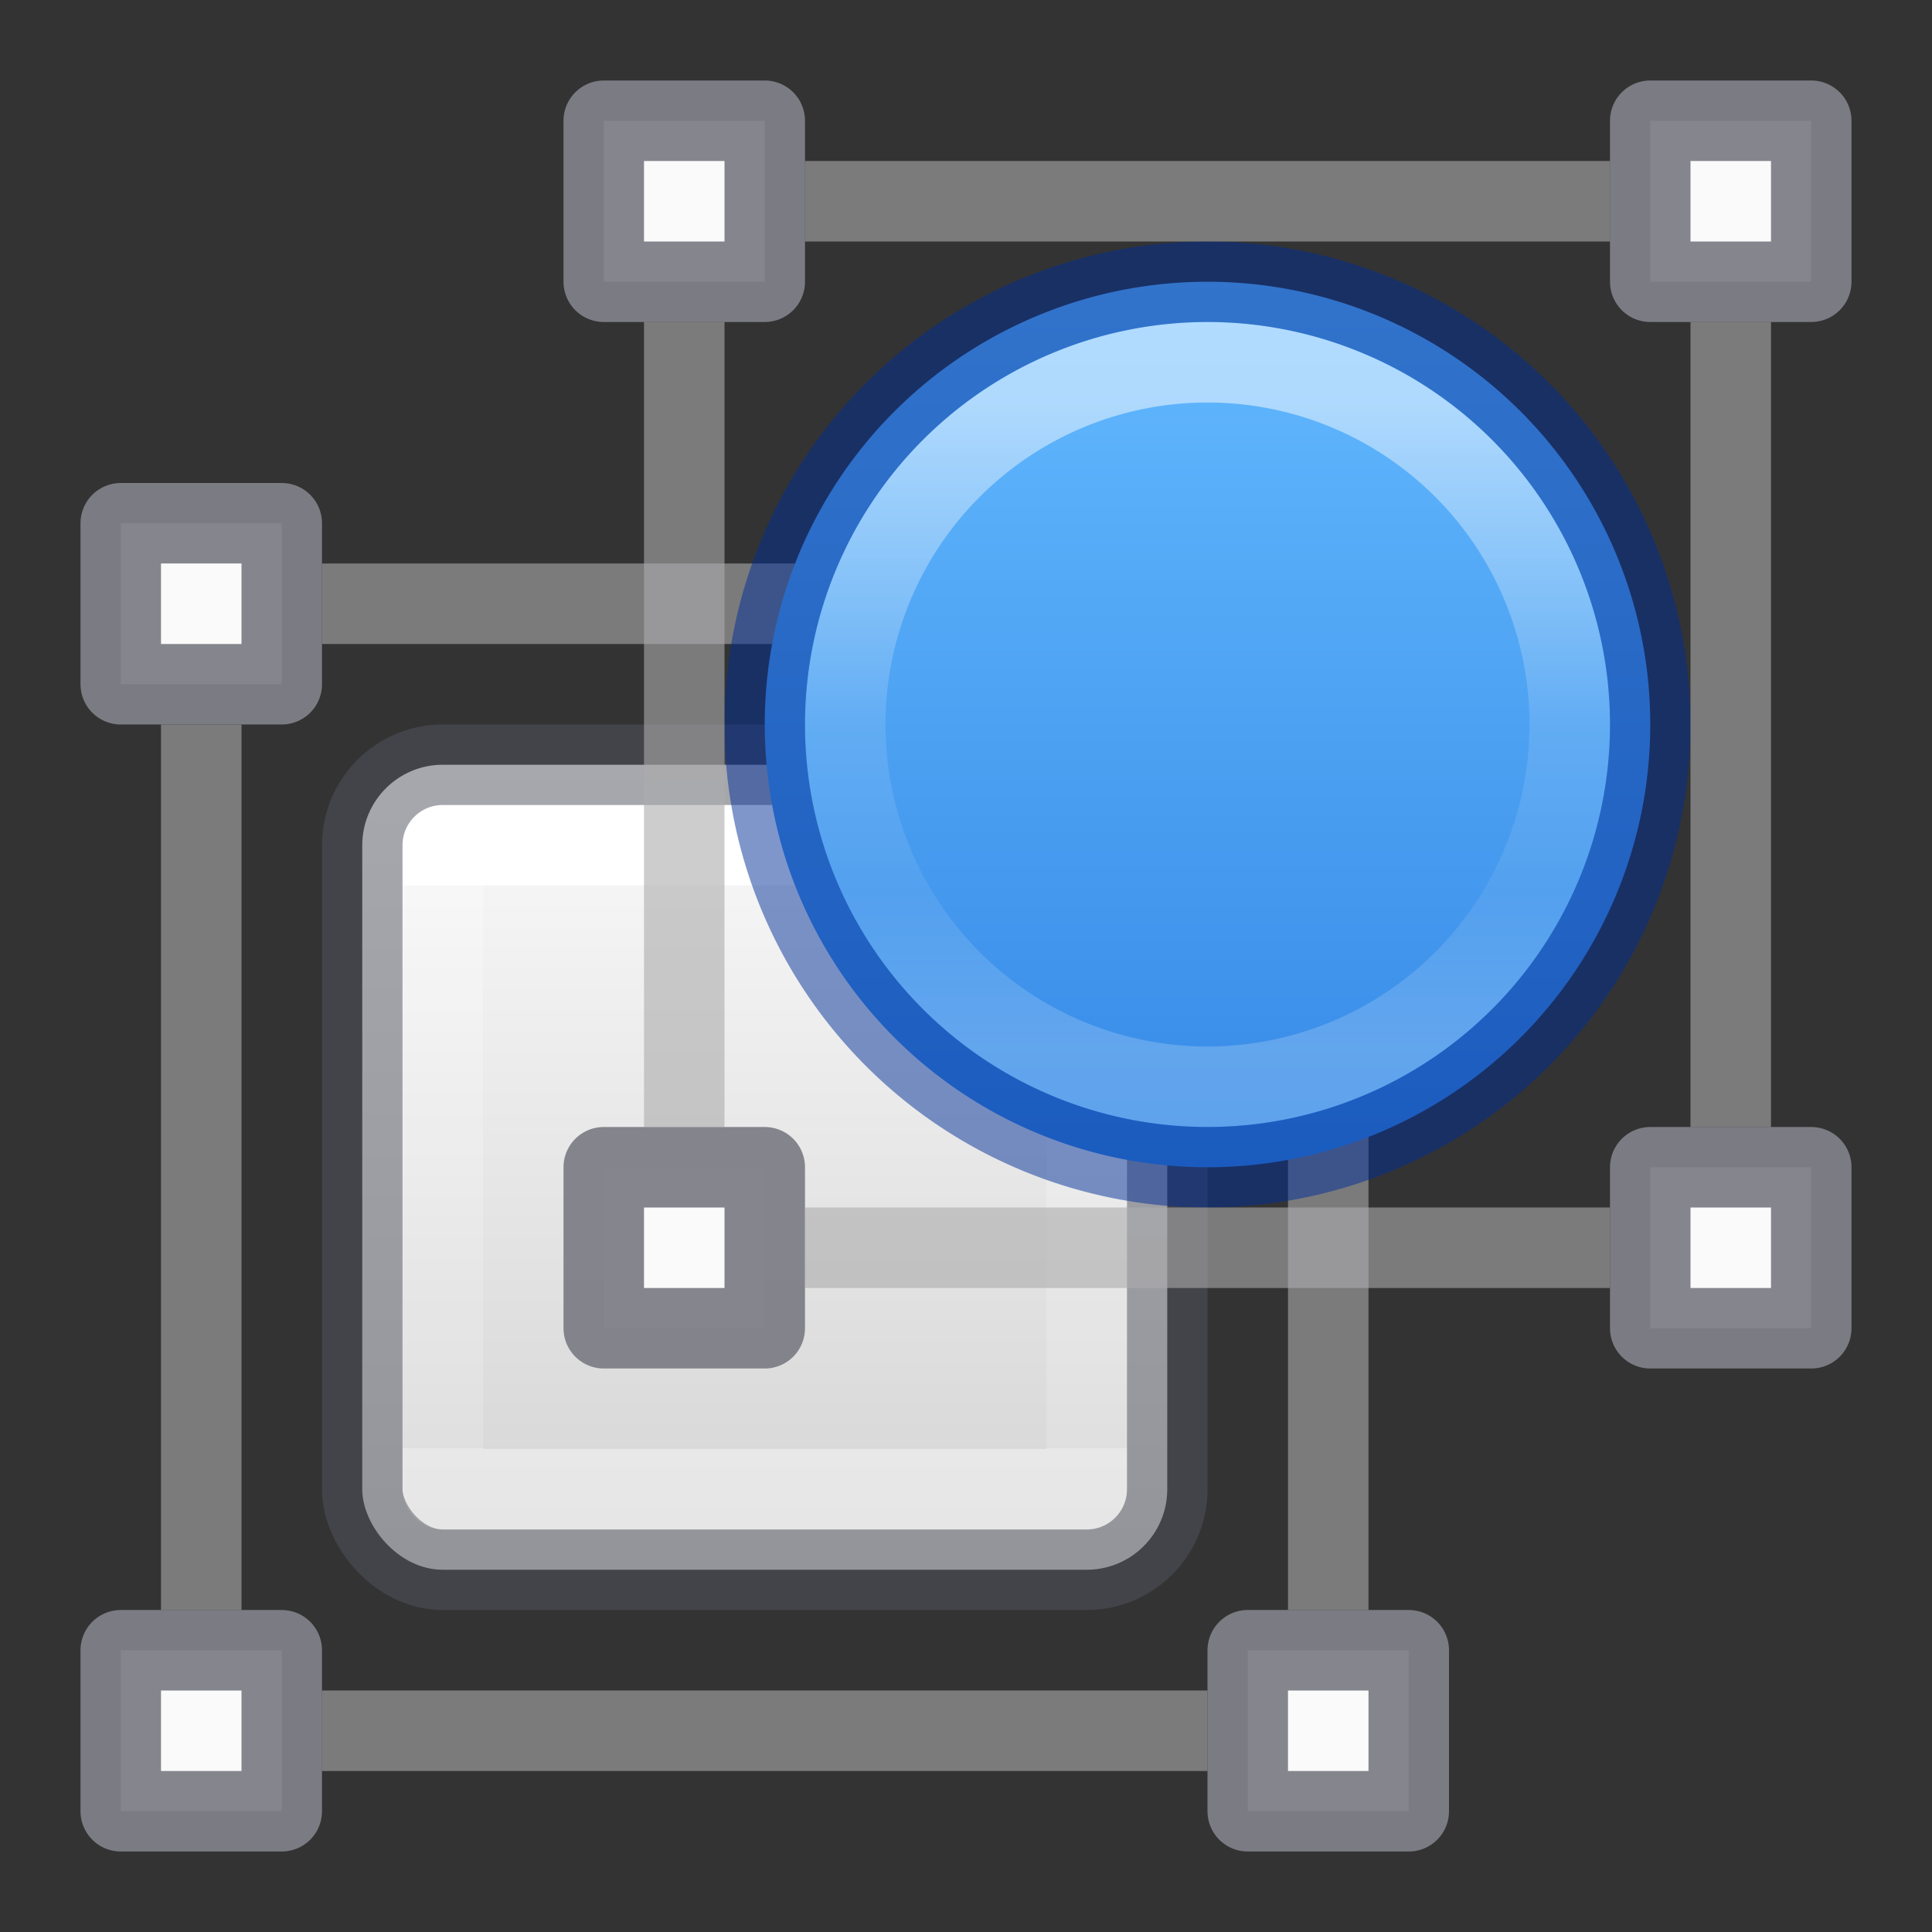 <?xml version="1.0" encoding="UTF-8" standalone="no"?>
<svg
   xmlns:dc="http://purl.org/dc/elements/1.1/"
   xmlns:cc="http://creativecommons.org/ns#"
   xmlns:rdf="http://www.w3.org/1999/02/22-rdf-syntax-ns#"
   xmlns:svg="http://www.w3.org/2000/svg"
   xmlns="http://www.w3.org/2000/svg"
   xmlns:xlink="http://www.w3.org/1999/xlink"
   xmlns:sodipodi="http://sodipodi.sourceforge.net/DTD/sodipodi-0.dtd"
   xmlns:inkscape="http://www.inkscape.org/namespaces/inkscape"
   version="1.1"
   width="24"
   height="24"
   id="svg7435"
   sodipodi:docname="lc_formatungroup.svg"
   inkscape:version="0.92.3 (unknown)"
   inkscape:export-filename="/home/rizmut/Dokumen/Rizmut/Github/libreoffice-style-elementary/images_elementary/cmd/lc_formatungroup.png"
   inkscape:export-xdpi="96"
   inkscape:export-ydpi="96">
  <rect width="100%" height="100%" fill="#333333" stroke="none"/>
  <sodipodi:namedview
     pagecolor="#ffffff"
     bordercolor="#666666"
     borderopacity="1"
     objecttolerance="10"
     gridtolerance="10"
     guidetolerance="10"
     inkscape:pageopacity="0"
     inkscape:pageshadow="2"
     inkscape:window-width="640"
     inkscape:window-height="480"
     id="namedview46"
     showgrid="false"
     inkscape:zoom="19.75"
     inkscape:cx="1.5189873"
     inkscape:cy="12"
     inkscape:current-layer="svg7435" />
  <defs
     id="defs7437">
    <linearGradient
       id="linearGradient1847">
      <stop
         id="stop1839"
         style="stop-color:#ffffff;stop-opacity:1"
         offset="0" />
      <stop
         id="stop1841"
         style="stop-color:#ffffff;stop-opacity:0.235"
         offset="0.498" />
      <stop
         id="stop1843"
         style="stop-color:#ffffff;stop-opacity:0.157"
         offset="0.75" />
      <stop
         id="stop1845"
         style="stop-color:#ffffff;stop-opacity:0.392"
         offset="1" />
    </linearGradient>
    <linearGradient
       id="linearGradient963">
      <stop
         offset="0"
         style="stop-color:#ffffff;stop-opacity:1"
         id="stop955" />
      <stop
         offset="0"
         style="stop-color:#ffffff;stop-opacity:0.235"
         id="stop957" />
      <stop
         offset="1"
         style="stop-color:#ffffff;stop-opacity:0.157"
         id="stop959" />
      <stop
         offset="1"
         style="stop-color:#ffffff;stop-opacity:0.392"
         id="stop961" />
    </linearGradient>
    <linearGradient
       id="linearGradient874"
       gradientTransform="matrix(0.486,0,0,0.456,-34.79,-5.735)"
       gradientUnits="userSpaceOnUse"
       x1="25.132"
       x2="25.132"
       y1="0.985"
       y2="47.013">
      <stop
         style="stop-color:#fafafa;stop-opacity:1"
         offset="0"
         stop-color="#f4f4f4"
         id="stop870" />
      <stop
         style="stop-color:#d4d4d4;stop-opacity:1"
         offset="1"
         stop-color="#dbdbdb"
         id="stop872" />
    </linearGradient>
    <linearGradient
       id="linearGradient947-5">
      <stop
         offset="0"
         style="stop-color:#64baff;stop-opacity:1"
         id="stop943-6" />
      <stop
         offset="1"
         style="stop-color:#3689e6;stop-opacity:1"
         id="stop945-2" />
    </linearGradient>
    <linearGradient
       xlink:href="#linearGradient1847"
       id="linearGradient1697-2-4"
       gradientUnits="userSpaceOnUse"
       gradientTransform="matrix(0.216,0,0,0.216,4.311,26.311)"
       x1="51.798"
       y1="-98.563"
       x2="51.798"
       y2="-61.563" />
    <linearGradient
       xlink:href="#linearGradient947-5"
       id="linearGradient1695-1-0"
       gradientUnits="userSpaceOnUse"
       gradientTransform="matrix(0.526,0,0,0.526,3.684,25.684)"
       x1="26.95"
       y1="-42.232"
       x2="26.95"
       y2="-21.23" />
    <linearGradient
       xlink:href="#linearGradient963"
       id="linearGradient1693-4-2-1"
       gradientUnits="userSpaceOnUse"
       gradientTransform="matrix(0.216,0,0,0.216,4.312,9.31)"
       x1="24"
       y1="7.818"
       x2="24"
       y2="40.193" />
    <linearGradient
       xlink:href="#linearGradient874"
       id="linearGradient878-75-0"
       gradientUnits="userSpaceOnUse"
       gradientTransform="matrix(0.526,0,0,0.526,3.184,8.184)"
       x1="14.6"
       y1="2.656"
       x2="14.6"
       y2="21.283" />
  </defs>
  <path
     id="path1425-8-3-1"
     d="M 16.5,9 V 20"
     style="opacity:0.6;fill:none;stroke:#abacae;stroke-width:1px;stroke-linecap:butt;stroke-linejoin:miter;stroke-opacity:1" />
  <path
     id="path1425-8-7"
     d="M 4,7.5 H 15"
     style="opacity:0.6;fill:none;stroke:#abacae;stroke-width:1px;stroke-linecap:butt;stroke-linejoin:miter;stroke-opacity:1" />
  <rect
     style="color:#000000;display:inline;overflow:visible;visibility:visible;opacity:1;fill:url(#linearGradient878-75-0);fill-opacity:1;fill-rule:nonzero;stroke:none;stroke-width:1;marker:none;enable-background:accumulate"
     id="rect5505-21-8-4-7-5"
     y="9.5"
     x="4.5"
     ry="1"
     rx="1"
     height="10"
     width="10" />
  <rect
     style="opacity:1;fill:none;stroke:url(#linearGradient1693-4-2-1);stroke-width:1;stroke-linecap:round;stroke-linejoin:round;stroke-miterlimit:4;stroke-dasharray:none;stroke-dashoffset:0;stroke-opacity:1"
     id="rect6741-9-5-1-5"
     y="10.499"
     x="5.501"
     height="8"
     width="8" />
  <rect
     style="color:#000000;display:inline;overflow:visible;visibility:visible;opacity:0.5;fill:none;stroke:#555761;stroke-width:1;stroke-linecap:round;stroke-linejoin:round;stroke-miterlimit:4;stroke-dasharray:none;stroke-dashoffset:0;stroke-opacity:1;marker:none;enable-background:accumulate"
     id="rect5505-21-8-1-25-1-4"
     y="9.5"
     x="4.5"
     ry="1"
     rx="1"
     height="10"
     width="10" />
  <path
     id="path18105-5-0-5-6-3-7"
     d="M 1.5,20.5 H 3.5 v 2 H 1.5 Z"
     style="opacity:1;fill:#fafafa;fill-opacity:1;stroke:#7e8087;stroke-width:1;stroke-linecap:round;stroke-linejoin:round;stroke-miterlimit:4;stroke-opacity:0.949" />
  <path
     id="path1425-8"
     d="M 4,21.5 H 15"
     style="opacity:0.6;fill:none;stroke:#abacae;stroke-width:1px;stroke-linecap:butt;stroke-linejoin:miter;stroke-opacity:1" />
  <path
     id="path1425-8-3"
     d="M 2.5,9 V 20"
     style="opacity:0.6;fill:none;stroke:#abacae;stroke-width:1px;stroke-linecap:butt;stroke-linejoin:miter;stroke-opacity:1" />
  <path
     id="path18105-5-0-5-6-3-7-9"
     d="m 15.5,20.5 h 2 v 2 h -2 z"
     style="opacity:1;fill:#fafafa;fill-opacity:1;stroke:#7e8087;stroke-width:1;stroke-linecap:round;stroke-linejoin:round;stroke-miterlimit:4;stroke-opacity:0.949" />
  <path
     id="path18105-5-0-5-6-3-7-9-1-7"
     d="m 1.5,6.5 h 2 v 2 h -2 z"
     style="opacity:1;fill:#fafafa;fill-opacity:1;stroke:#7e8087;stroke-width:1;stroke-linecap:round;stroke-linejoin:round;stroke-miterlimit:4;stroke-opacity:0.949" />
  <path
     id="path18105-5-0-5-6-3"
     d="m 7.5,1.5 h 2 v 2 h -2 z"
     style="opacity:1;fill:#fafafa;fill-opacity:1;stroke:#7e8087;stroke-width:1;stroke-linecap:round;stroke-linejoin:round;stroke-miterlimit:4;stroke-opacity:0.949" />
  <path
     d="m 20.5,9 a 5.5,5.5 0 1 1 -11,0 5.5,5.5 0 1 1 11,0 z"
     id="path8335-9-5-7"
     style="opacity:1;vector-effect:none;fill:url(#linearGradient1695-1-0);fill-opacity:1;stroke:none;stroke-width:1;stroke-linecap:butt;stroke-linejoin:miter;stroke-miterlimit:4;stroke-dasharray:none;stroke-dashoffset:0;stroke-opacity:1;marker:none" />
  <path
     d="m 19.5,9 a 4.5,4.5 0 1 1 -9,0 4.5,4.5 0 1 1 9,0 z"
     id="path8339-9-6"
     style="opacity:0.5;vector-effect:none;fill:none;fill-opacity:1;stroke:url(#linearGradient1697-2-4);stroke-width:1;stroke-linecap:round;stroke-linejoin:round;stroke-miterlimit:4;stroke-dasharray:none;stroke-dashoffset:0;stroke-opacity:1" />
  <path
     d="m 20.5,9 a 5.5,5.5 0 1 1 -11,0 5.5,5.5 0 1 1 11,0 z"
     id="path8335-7-5"
     style="opacity:0.5;vector-effect:none;fill:none;fill-opacity:1;stroke:#002e99;stroke-width:1;stroke-linecap:round;stroke-linejoin:round;stroke-miterlimit:4;stroke-dasharray:none;stroke-dashoffset:0;stroke-opacity:1;marker:none" />
  <path
     id="path1425"
     d="M 10,15.5 H 20"
     style="opacity:0.6;fill:none;stroke:#abacae;stroke-width:1px;stroke-linecap:butt;stroke-linejoin:miter;stroke-opacity:1" />
  <path
     id="path18105-5-0-5-6-3-0"
     d="m 20.5,1.5 h 2 v 2 h -2 z"
     style="opacity:1;fill:#fafafa;fill-opacity:1;stroke:#7e8087;stroke-width:1;stroke-linecap:round;stroke-linejoin:round;stroke-miterlimit:4;stroke-opacity:0.949" />
  <path
     id="path18105-5-0-5-6-3-0-6"
     d="m 20.5,14.5 h 2 v 2 h -2 z"
     style="opacity:1;fill:#fafafa;fill-opacity:1;stroke:#7e8087;stroke-width:1;stroke-linecap:round;stroke-linejoin:round;stroke-miterlimit:4;stroke-opacity:0.949" />
  <path
     id="path1425-88"
     d="M 8.5,4 V 14"
     style="opacity:0.6;fill:none;stroke:#abacae;stroke-width:1px;stroke-linecap:butt;stroke-linejoin:miter;stroke-opacity:1" />
  <path
     id="path18105-5-0-5-6-3-7-9-1"
     d="m 7.5,14.5 h 2 v 2 h -2 z"
     style="opacity:1;fill:#fafafa;fill-opacity:1;stroke:#7e8087;stroke-width:1;stroke-linecap:round;stroke-linejoin:round;stroke-miterlimit:4;stroke-opacity:0.949" />
  <path
     id="path1425-1"
     d="M 10,2.5 H 20"
     style="opacity:0.6;fill:none;stroke:#abacae;stroke-width:1px;stroke-linecap:butt;stroke-linejoin:miter;stroke-opacity:1" />
  <path
     id="path1425-88-5"
     d="M 21.5,4 V 14"
     style="opacity:0.6;fill:none;stroke:#abacae;stroke-width:1px;stroke-linecap:butt;stroke-linejoin:miter;stroke-opacity:1" />
</svg>
